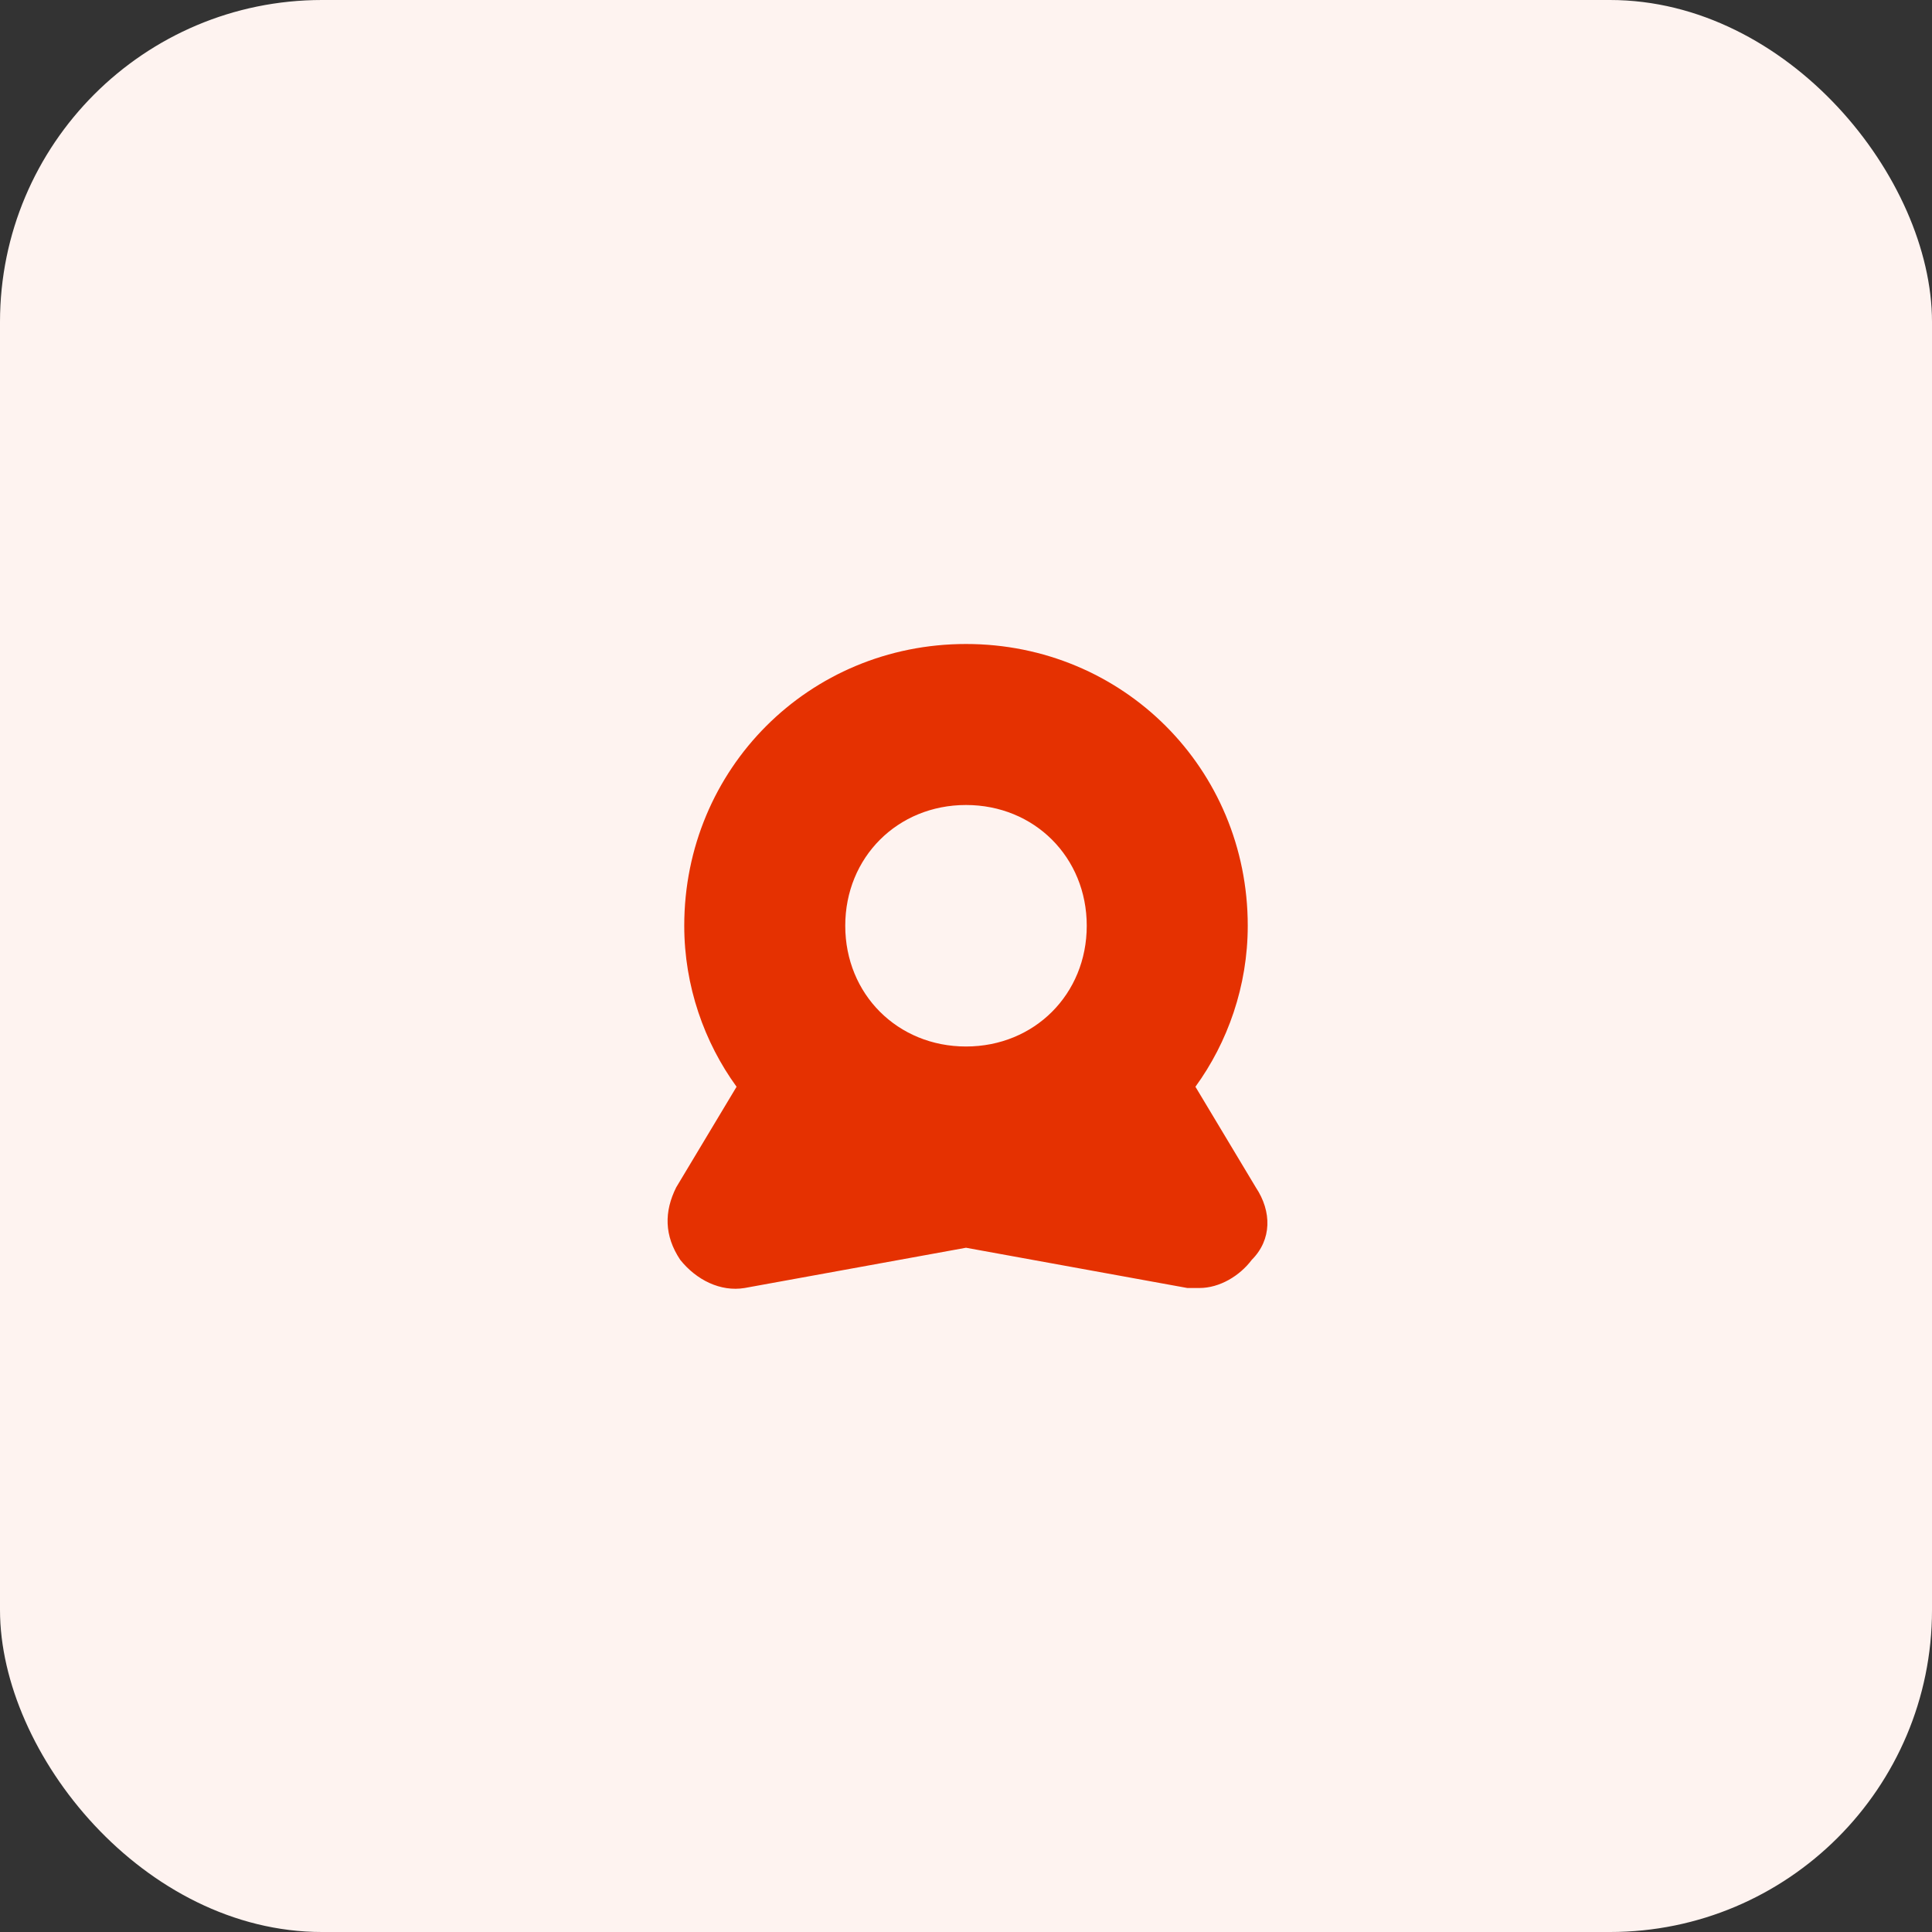 <?xml version="1.0" encoding="UTF-8"?>
<svg width="48px" height="48px" viewBox="0 0 48 48" version="1.1" xmlns="http://www.w3.org/2000/svg" xmlns:xlink="http://www.w3.org/1999/xlink">
    <rect x="0" y="0" width="48" height="48" fill="#333333" stroke="none"/>
    <title>Icon webcam</title>
    <g id="Demos" stroke="none" stroke-width="1" fill="none" fill-rule="evenodd">
        <g id="Record" transform="translate(-504, -372)">
            <g id="Group" transform="translate(464, 52)">
                <g id="Group-2" transform="translate(40, 212)">
                    <g id="Icon-webcam" transform="translate(0, 108)">
                        <rect id="Rectangle-Copy" fill="#FEF3F0" x="0" y="0" width="48" height="48" rx="8"></rect>
                        <g id="webcam-2" transform="translate(16, 16)" fill="#E53101" fill-rule="nonzero">
                            <path d="M15.2,13.5 L13.7,11 C14.5,9.9 15,8.5 15,7 C15,3.1 11.9,0 8,0 C4.1,0 1,3.1 1,7 C1,8.5 1.5,9.9 2.3,11 L0.8,13.5 C0.5,14.1 0.5,14.7 0.9,15.3 C1.3,15.8 1.9,16.1 2.5,16 L8,15 L13.5,16 C13.6,16 13.7,16 13.8,16 C14.3,16 14.8,15.7 15.1,15.3 C15.6,14.8 15.6,14.1 15.2,13.5 Z M8,10 C6.3,10 5,8.7 5,7 C5,5.3 6.3,4 8,4 C9.7,4 11,5.3 11,7 C11,8.7 9.7,10 8,10 Z" id="Shape"></path>
                        </g>
                    </g>
                </g>
            </g>
        </g>
    </g>
</svg>
